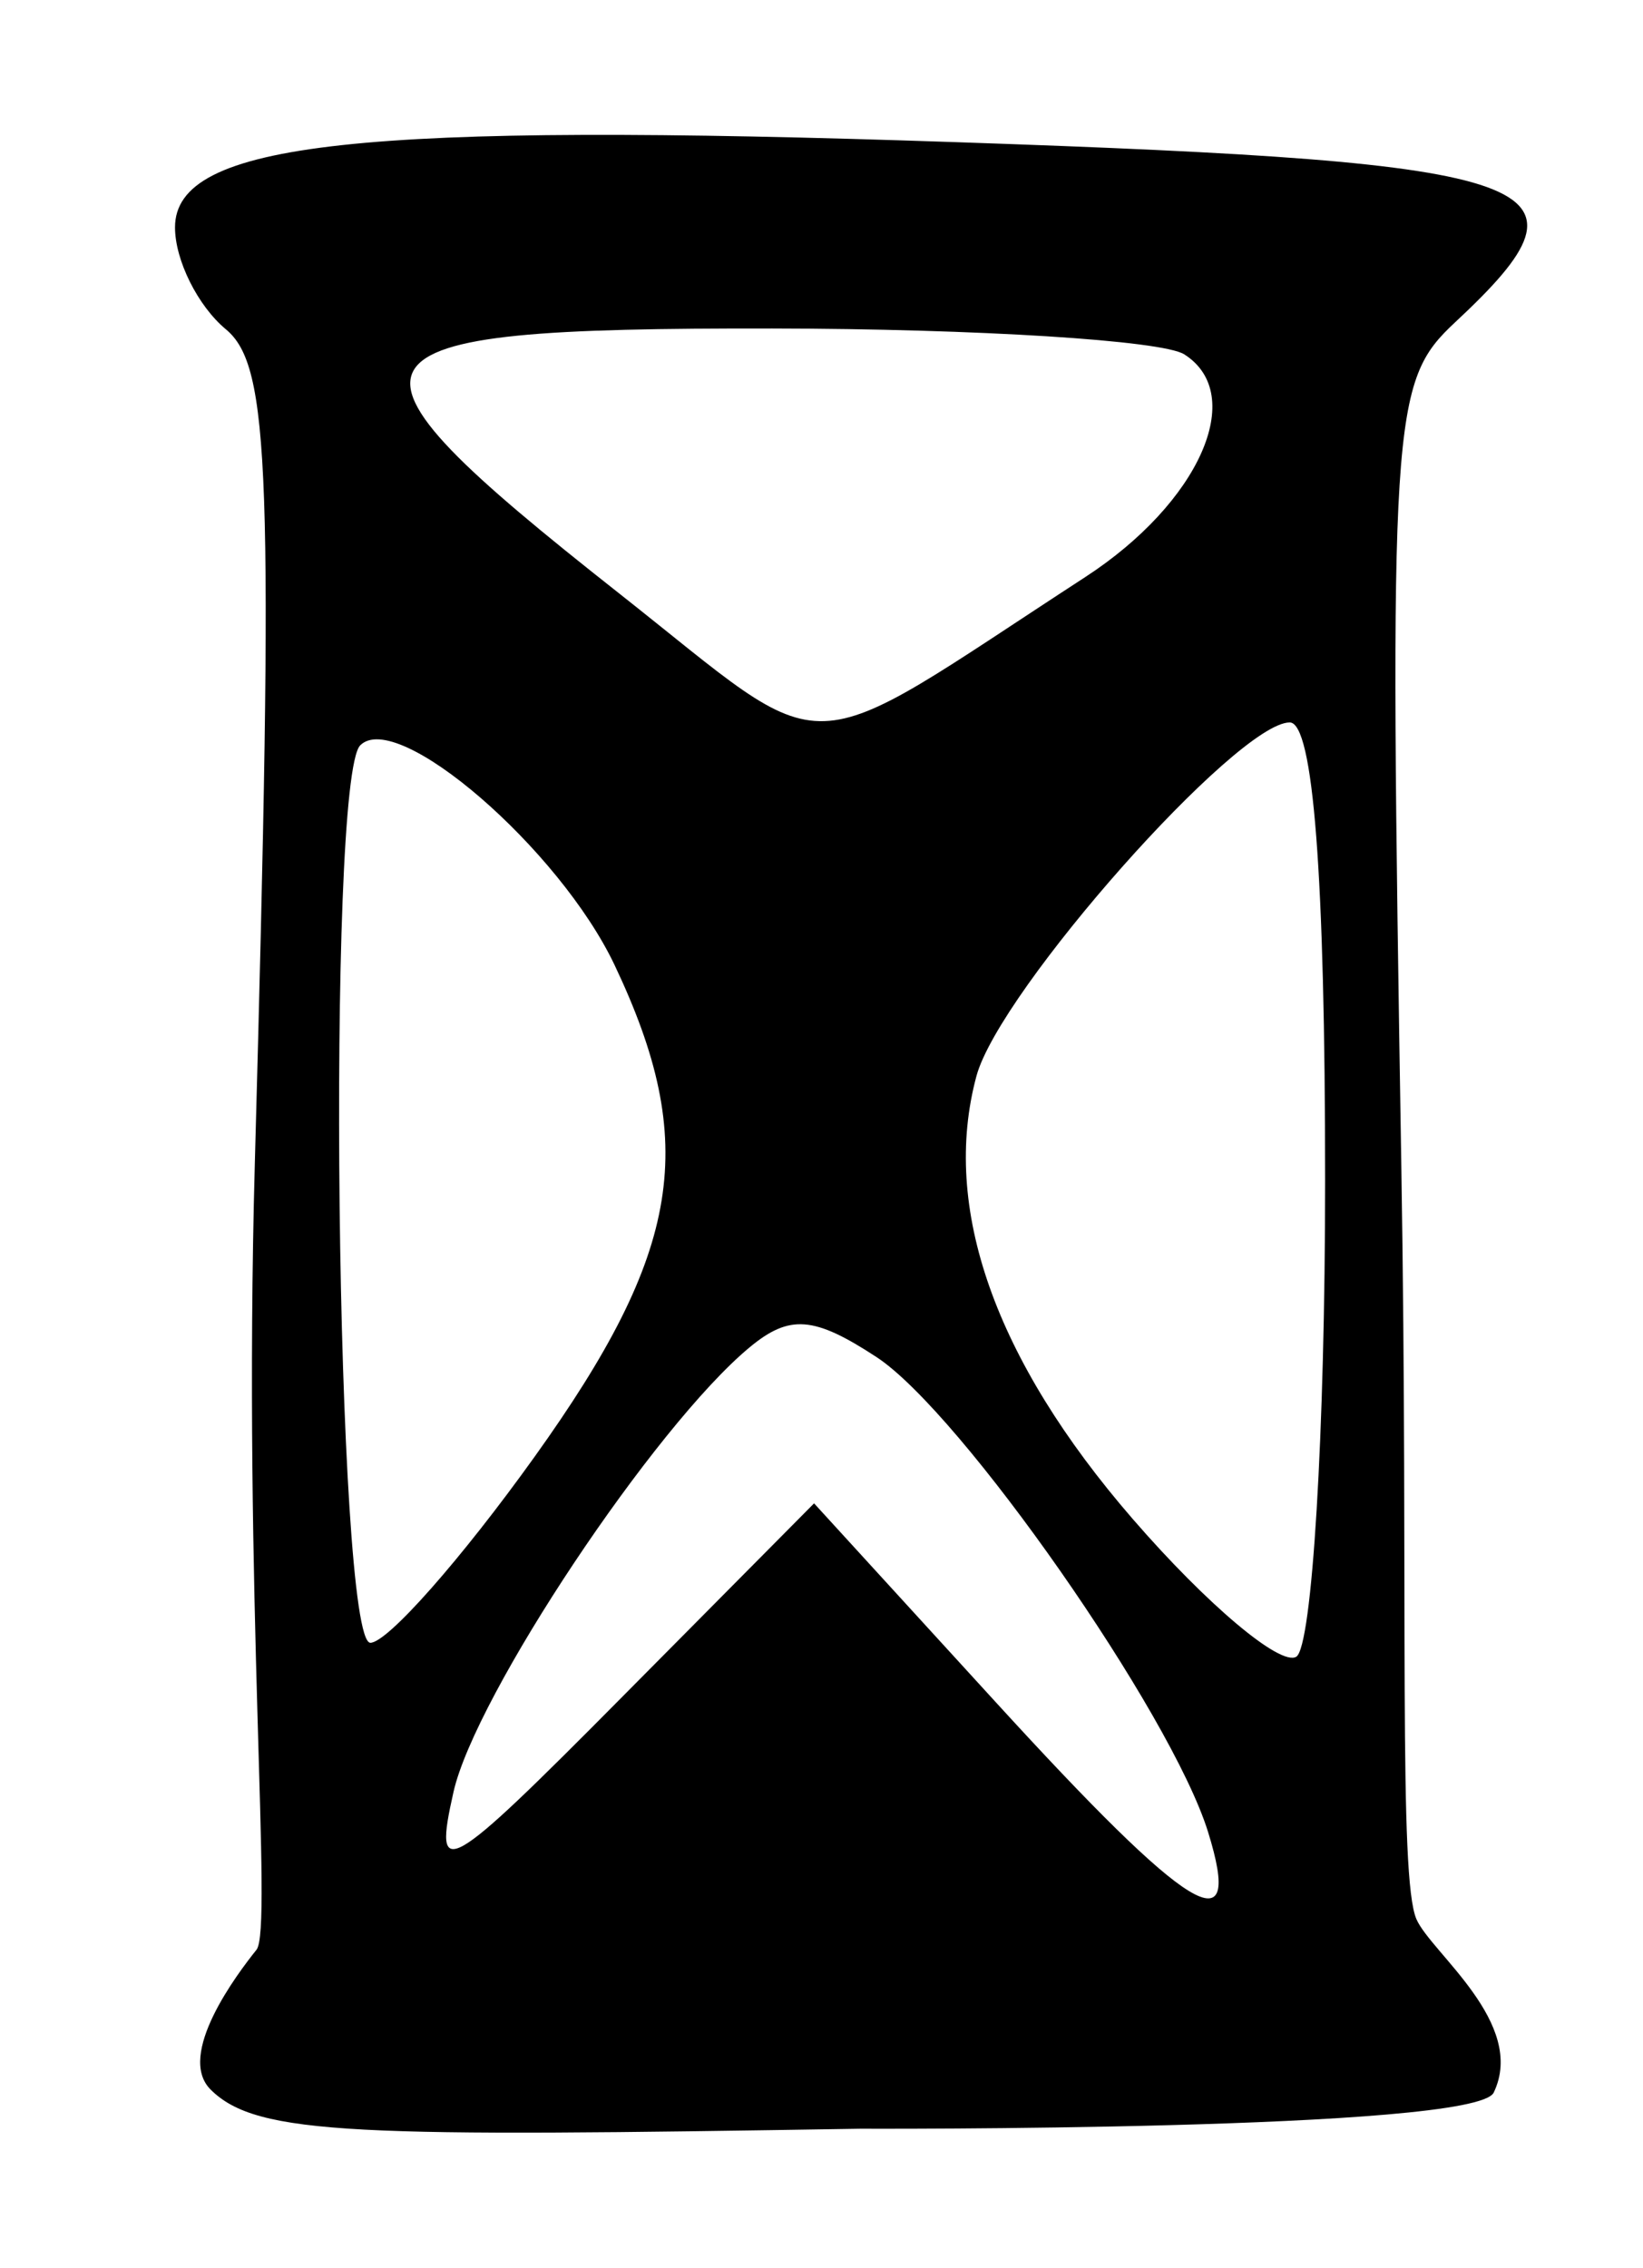 <?xml version="1.0" encoding="UTF-8" standalone="no"?>
<!-- Created with Inkscape (http://www.inkscape.org/) -->
<svg
   xmlns:dc="http://purl.org/dc/elements/1.1/"
   xmlns:cc="http://web.resource.org/cc/"
   xmlns:rdf="http://www.w3.org/1999/02/22-rdf-syntax-ns#"
   xmlns:svg="http://www.w3.org/2000/svg"
   xmlns="http://www.w3.org/2000/svg"
   xmlns:sodipodi="http://sodipodi.sourceforge.net/DTD/sodipodi-0.dtd"
   xmlns:inkscape="http://www.inkscape.org/namespaces/inkscape"
   id="svg2274"
   sodipodi:version="0.32"
   inkscape:version="0.45"
   width="50"
   height="69"
   version="1.0"
   sodipodi:docbase="/home/francisco/Desktop"
   sodipodi:docname="images.jpeg"
   sodipodi:modified="true">
  <defs
     id="defs2277" />
  <sodipodi:namedview
     inkscape:window-height="619"
     inkscape:window-width="872"
     inkscape:pageshadow="2"
     inkscape:pageopacity="0.0"
     guidetolerance="10.0"
     gridtolerance="10.0"
     objecttolerance="10.0"
     borderopacity="1.0"
     bordercolor="#666666"
     pagecolor="#ffffff"
     id="base"
     inkscape:zoom="6.1304348"
     inkscape:cx="25"
     inkscape:cy="34.5"
     inkscape:window-x="0"
     inkscape:window-y="47"
     inkscape:current-layer="svg2274" />
  <path
     style="fill:#000000"
     d="M 6.408,63.57 C 5.355,62.517 7.217,60.052 7.806,59.318 C 8.311,58.689 7.391,48.638 7.755,35.389 C 8.334,14.342 8.222,11.137 6.872,10.017 C 6.022,9.311 5.326,7.917 5.326,6.918 C 5.326,4.318 10.945,3.707 29.122,4.326 C 47.295,4.945 48.884,5.518 44.291,9.797 C 42.331,11.623 42.27,12.58 42.647,35.586 C 42.862,48.727 42.547,57.115 43.106,58.39 C 43.551,59.406 46.468,61.554 45.457,63.663 C 44.895,64.838 26.182,64.763 26.182,64.763 C 10.913,65.009 7.827,64.989 6.408,63.57 z M 36.762,55.729 C 35.642,52.127 29.25,42.975 26.676,41.288 C 24.769,40.039 24.027,39.982 22.809,40.993 C 19.914,43.396 14.467,51.571 13.802,54.513 C 13.178,57.272 13.537,57.07 18.952,51.608 L 24.774,45.737 L 30.3,51.783 C 36.248,58.29 37.865,59.277 36.762,55.729 z M 40.326,35.92 C 40.326,26.624 39.967,21.979 39.249,21.979 C 37.646,21.979 30.42,30.132 29.716,32.735 C 28.636,36.731 30.27,41.364 34.471,46.212 C 36.727,48.815 38.967,50.701 39.449,50.403 C 39.932,50.105 40.326,43.587 40.326,35.92 z M 16.271,44.316 C 20.749,38.063 21.281,34.792 18.703,29.36 C 17.024,25.822 12.084,21.555 10.963,22.675 C 9.927,23.711 10.223,49.979 11.271,49.979 C 11.791,49.979 14.041,47.43 16.271,44.316 z M 33.024,17.558 C 36.502,15.297 37.966,12.005 36.039,10.78 C 35.372,10.356 29.731,10.002 23.503,9.994 C 9.946,9.976 9.522,10.706 18.826,18.041 C 25.492,23.296 24.127,23.342 33.024,17.558 z "
     id="path2283"
     sodipodi:nodetypes="cssssssssscccssscccccssssccsssccsssc" />
</svg>
